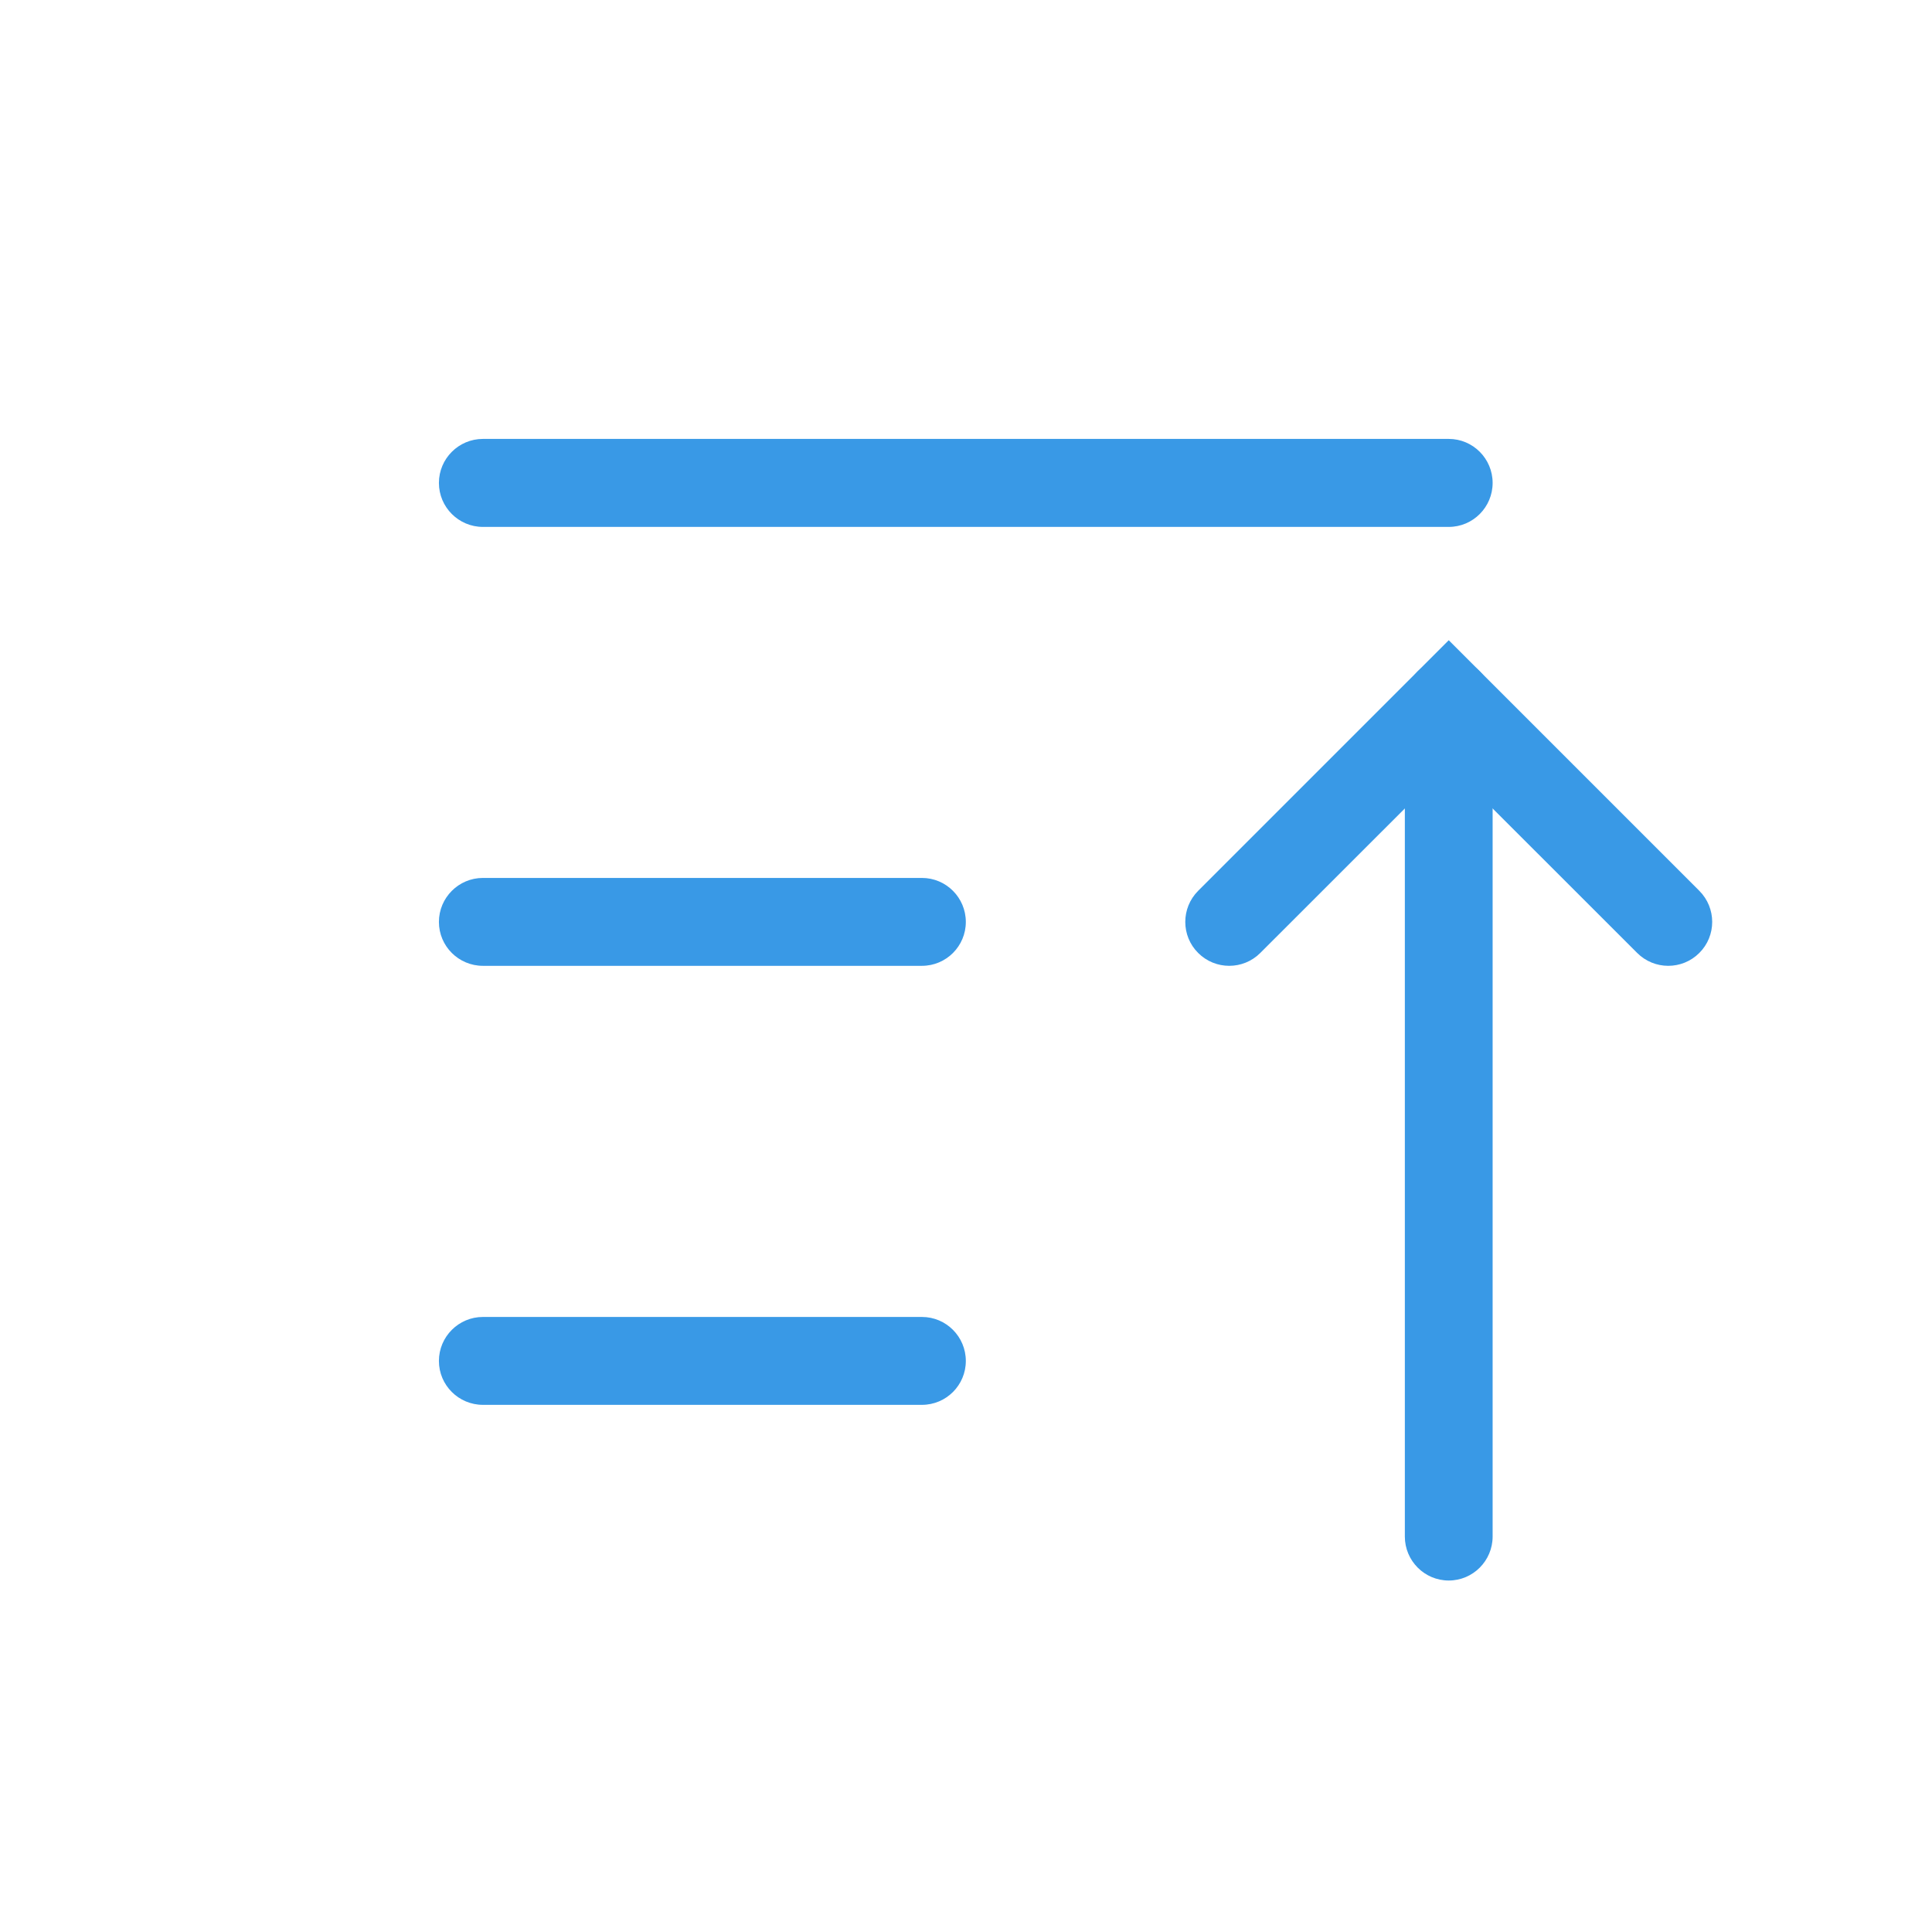 <?xml version='1.0' encoding='UTF-8' standalone='no'?>
<svg baseProfile="tiny" height="5.821mm" version="1.2" viewBox="0 0 44 44" width="5.821mm" xmlns="http://www.w3.org/2000/svg" xmlns:xlink="http://www.w3.org/1999/xlink">
    <style id="current-color-scheme" type="text/css">.ColorScheme-Text {color:#3999e6;}</style>
    <title>Qt SVG Document</title>
    <desc>Auto-generated by Klassy window decoration</desc>
    <defs/>
    <g fill="none" fill-rule="evenodd" stroke="black" stroke-linecap="square" stroke-linejoin="bevel" stroke-width="1">
        <g class="ColorScheme-Text" fill="currentColor" fill-opacity="1" font-family="Noto Sans" font-size="26.667" font-style="normal" font-weight="400" stroke="none" transform="matrix(2.444,0,0,2.444,0,0)">
            <path d="M4.5,12.272 L8.591,12.272 C8.817,12.272 9,12.456 9,12.682 C9,12.908 8.817,13.091 8.591,13.091 L4.5,13.091 C4.274,13.091 4.09,12.908 4.09,12.682 C4.09,12.456 4.274,12.272 4.5,12.272 " fill-rule="nonzero" vector-effect="none"/>
            <path d="M4.5,8.181 L8.591,8.181 C8.817,8.181 9,8.365 9,8.591 C9,8.817 8.817,9 8.591,9 L4.5,9 C4.274,9 4.09,8.817 4.09,8.591 C4.09,8.365 4.274,8.181 4.5,8.181 " fill-rule="nonzero" vector-effect="none"/>
            <path d="M4.5,4.09 L13.5,4.09 C13.726,4.09 13.909,4.274 13.909,4.5 C13.909,4.726 13.726,4.91 13.5,4.91 L4.5,4.91 C4.274,4.91 4.09,4.726 4.09,4.5 C4.09,4.274 4.274,4.09 4.5,4.09 " fill-rule="nonzero" vector-effect="none"/>
            <path d="M13.909,6.545 L13.909,14.318 C13.909,14.544 13.726,14.728 13.5,14.728 C13.274,14.728 13.091,14.544 13.091,14.318 L13.091,6.545 C13.091,6.319 13.274,6.136 13.5,6.136 C13.726,6.136 13.909,6.319 13.909,6.545 " fill-rule="nonzero" vector-effect="none"/>
            <path d="M11.165,8.301 L13.21,6.256 L13.5,5.966 L13.79,6.256 L15.835,8.301 C15.995,8.461 15.995,8.721 15.835,8.88 C15.675,9.04 15.416,9.04 15.256,8.88 L13.21,6.835 L13.5,6.545 L13.79,6.835 L11.744,8.88 C11.584,9.04 11.325,9.04 11.165,8.88 C11.005,8.721 11.005,8.461 11.165,8.301 " fill-rule="nonzero" vector-effect="none"/>
        </g>
    </g>
</svg>

